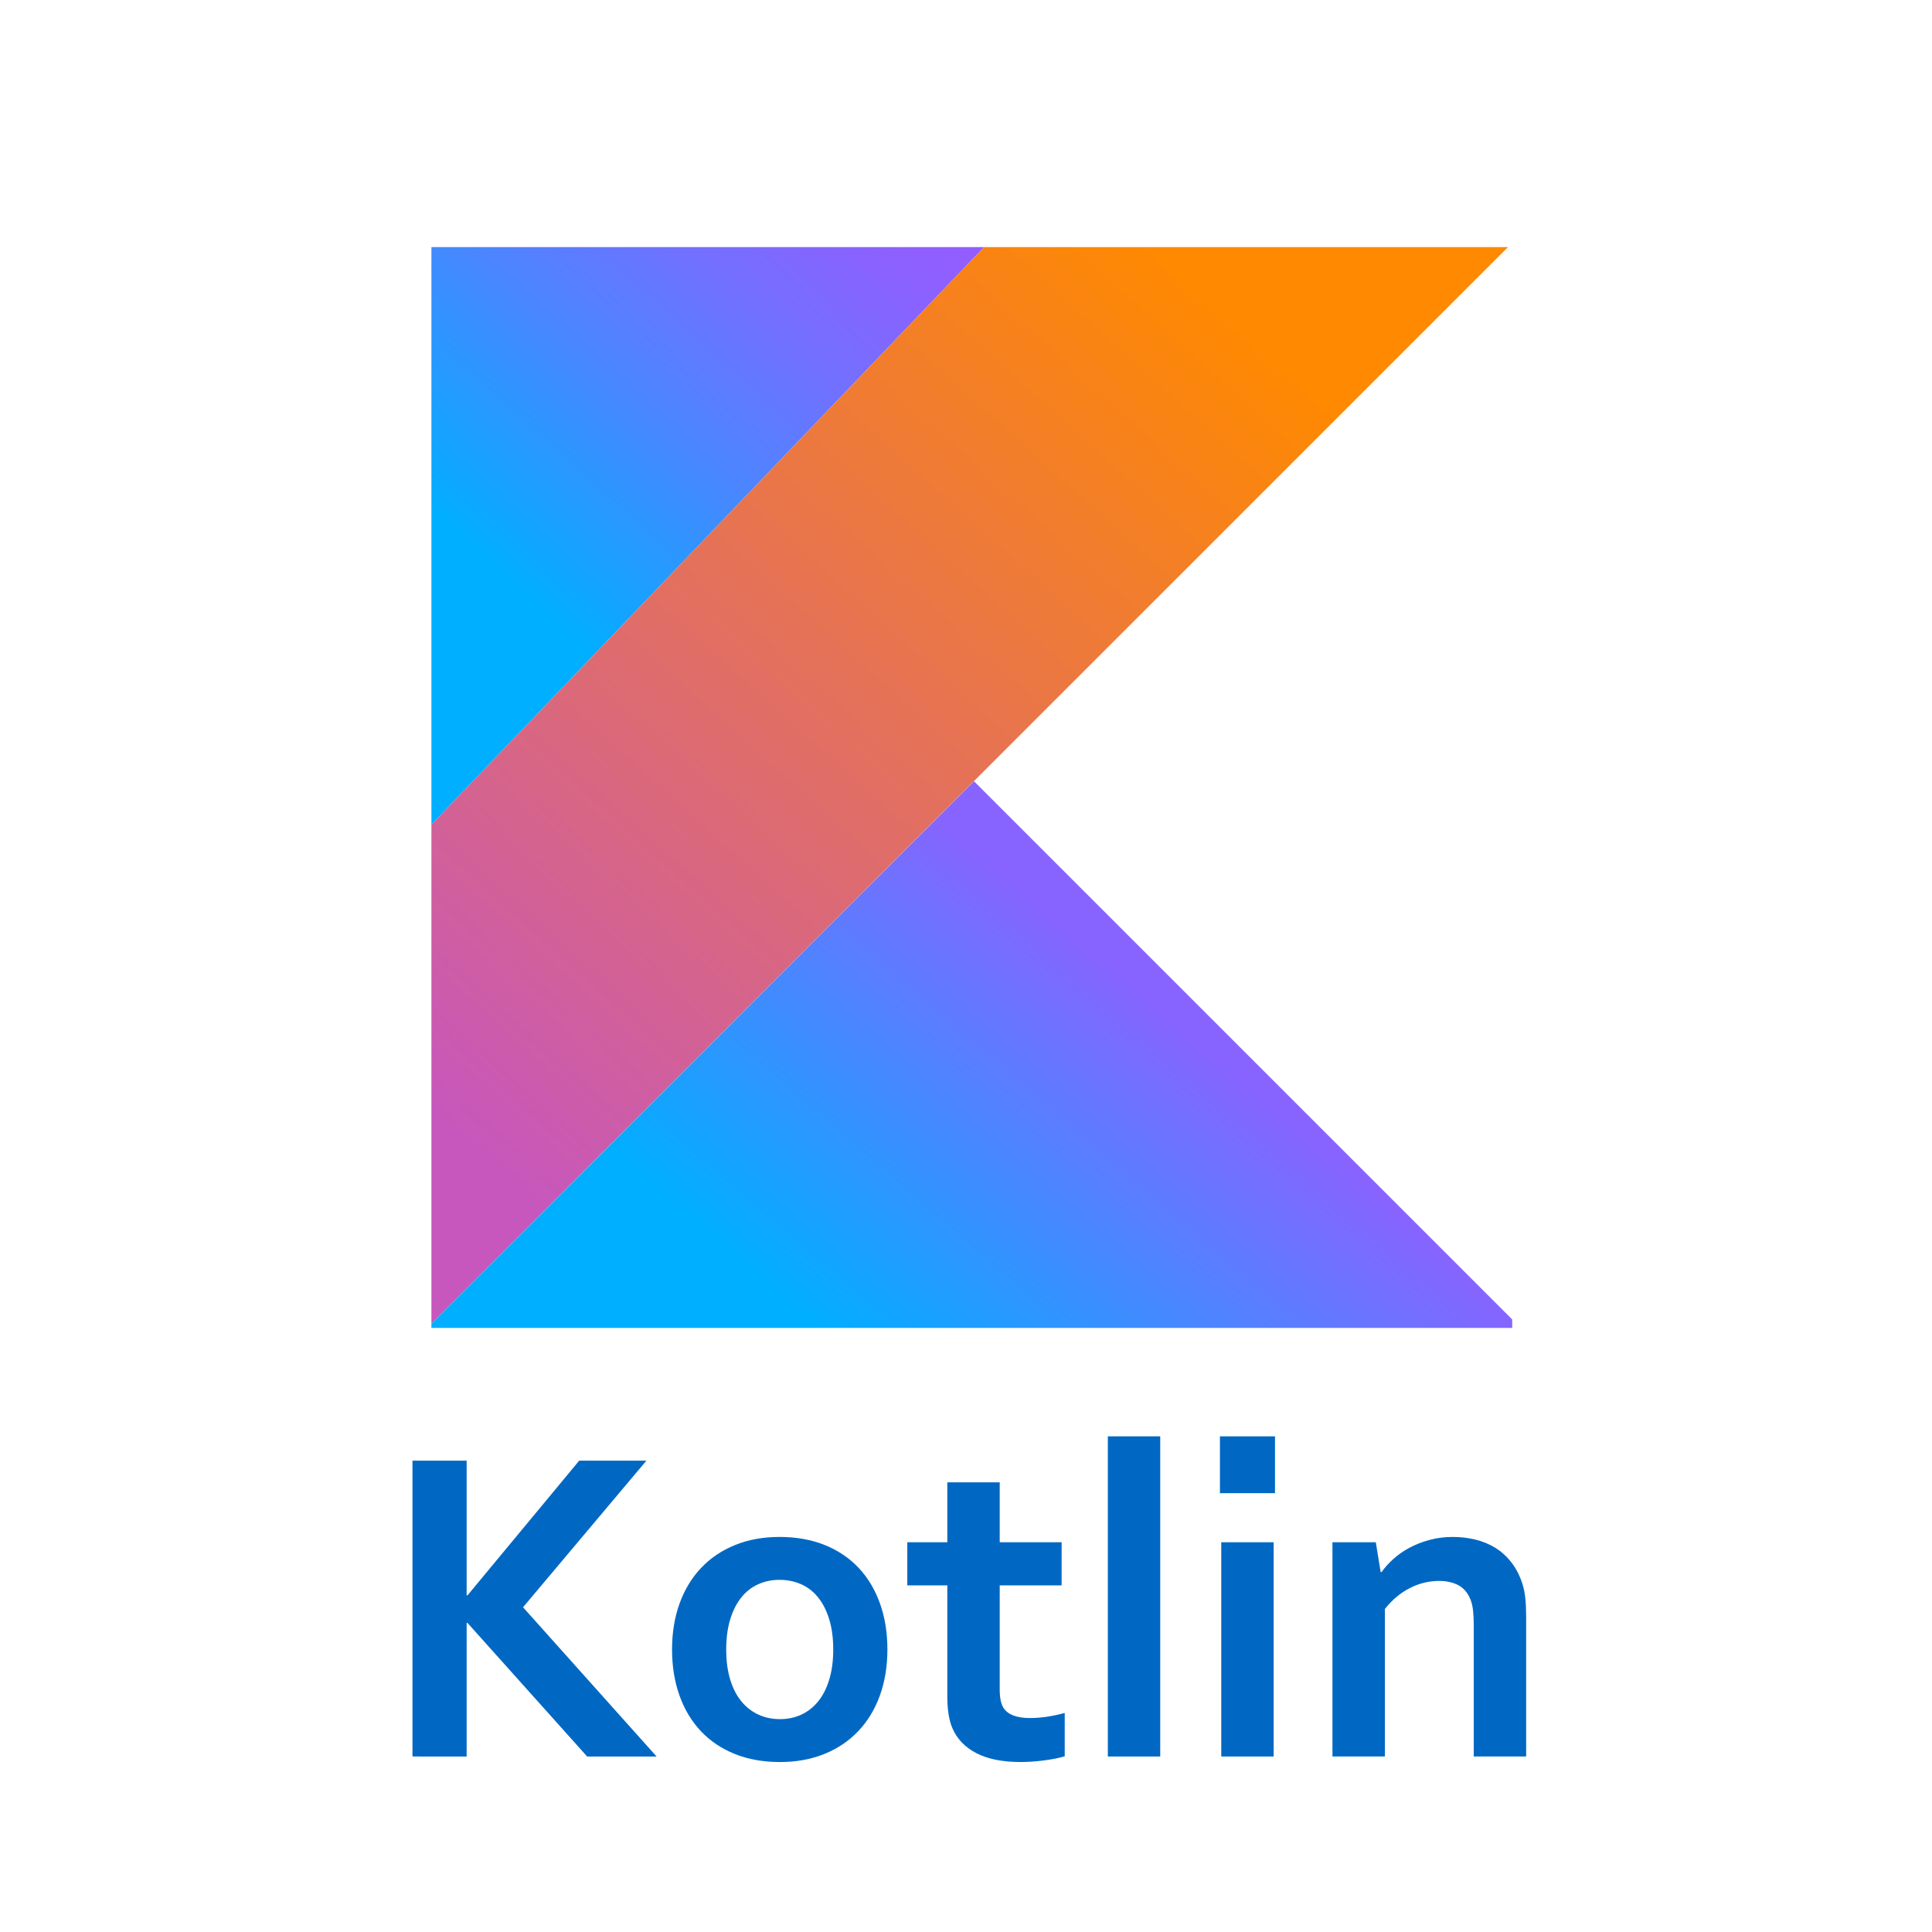 <?xml version="1.0" encoding="utf-8"?>
<!-- Generator: Adobe Illustrator 16.0.0, SVG Export Plug-In . SVG Version: 6.00 Build 0)  -->
<!DOCTYPE svg PUBLIC "-//W3C//DTD SVG 1.1//EN" "http://www.w3.org/Graphics/SVG/1.1/DTD/svg11.dtd">
<svg version="1.1" id="Capa_1" xmlns="http://www.w3.org/2000/svg" xmlns:xlink="http://www.w3.org/1999/xlink" x="0px" y="0px"
	 width="512px" height="512px" viewBox="-30.75 33.25 512 512" enable-background="new -30.75 33.25 512 512" xml:space="preserve">
<linearGradient id="SVGID_1_" gradientUnits="userSpaceOnUse" x1="598.061" y1="445.326" x2="693.554" y2="339.568" gradientTransform="matrix(1.028 0 0 1.028 -525.902 -283.963)">
	<stop  offset="0" style="stop-color:#00AFFF"/>
	<stop  offset="0.099" style="stop-color:#13A4FF"/>
	<stop  offset="0.403" style="stop-color:#4A86FF"/>
	<stop  offset="0.665" style="stop-color:#7270FF"/>
	<stop  offset="0.873" style="stop-color:#8A62FF"/>
	<stop  offset="1" style="stop-color:#935DFF"/>
</linearGradient>
<polygon fill="url(#SVGID_1_)" points="83.577,98.737 83.577,251.777 230.048,98.737 "/>
<linearGradient id="SVGID_2_" gradientUnits="userSpaceOnUse" x1="790.296" y1="381.372" x2="595.772" y2="597.67" gradientTransform="matrix(1.028 0 0 1.028 -525.902 -283.963)">
	<stop  offset="0" style="stop-color:#FF8900"/>
	<stop  offset="1" style="stop-color:#C757BC"/>
</linearGradient>
<polygon fill="url(#SVGID_2_)" points="368.879,98.737 230.048,98.737 83.577,251.777 83.577,384.037 "/>
<linearGradient id="SVGID_3_" gradientUnits="userSpaceOnUse" x1="714.473" y1="670.719" x2="793.355" y2="579.369" gradientTransform="matrix(1.028 0 0 1.028 -525.902 -283.963)">
	<stop  offset="0" style="stop-color:#00AFFF"/>
	<stop  offset="1" style="stop-color:#8764FF"/>
</linearGradient>
<polygon fill="url(#SVGID_3_)" points="227.375,240.292 83.577,384.037 83.577,385.16 370,385.16 370,382.917 "/>
<g>
	<rect x="-10.812" y="413.902" fill="none" width="472.125" height="101.334"/>
	<path fill="#0068C3" d="M78.561,498.74v-78.398h14.355v35.685h0.234l29.59-35.685h17.813l-32.695,38.849l35.391,39.551H124.85
		l-31.7-35.392h-0.234v35.392L78.561,498.74L78.561,498.74z"/>
	<path fill="#0068C3" d="M204.42,470.381c0,4.453-0.665,8.518-1.992,12.188c-1.328,3.672-3.232,6.816-5.713,9.434
		s-5.479,4.639-8.994,6.064c-3.515,1.425-7.441,2.139-11.777,2.139c-4.453,0-8.448-0.713-11.982-2.139
		c-3.536-1.427-6.533-3.447-8.994-6.064c-2.461-2.616-4.346-5.762-5.654-9.434c-1.309-3.671-1.963-7.734-1.963-12.188
		s0.664-8.516,1.992-12.188c1.328-3.671,3.232-6.816,5.713-9.435c2.48-2.616,5.479-4.638,8.994-6.063
		c3.516-1.426,7.441-2.139,11.777-2.139c4.453,0,8.446,0.713,11.982,2.139c3.535,1.427,6.533,3.447,8.994,6.063
		c2.461,2.617,4.345,5.764,5.654,9.435C203.766,461.865,204.42,465.928,204.42,470.381z M190.064,470.381
		c0-3.008-0.352-5.663-1.055-7.969c-0.703-2.305-1.68-4.238-2.93-5.801c-1.251-1.563-2.754-2.733-4.512-3.517
		c-1.758-0.78-3.672-1.172-5.742-1.172c-2.032,0-3.917,0.392-5.654,1.172c-1.739,0.782-3.233,1.954-4.482,3.517
		c-1.25,1.563-2.227,3.496-2.93,5.801c-0.703,2.306-1.055,4.961-1.055,7.969c0,3.009,0.352,5.664,1.055,7.969
		c0.703,2.307,1.689,4.229,2.959,5.771c1.269,1.544,2.773,2.716,4.512,3.516c1.738,0.802,3.642,1.201,5.713,1.201
		c2.07,0,3.964-0.399,5.684-1.201c1.719-0.8,3.202-1.972,4.453-3.516c1.25-1.543,2.227-3.466,2.93-5.771
		C189.713,476.045,190.064,473.39,190.064,470.381z"/>
	<path fill="#0068C3" d="M251.412,498.682c-1.563,0.47-3.428,0.841-5.596,1.113s-4.189,0.41-6.064,0.41
		c-4.768,0-8.663-0.771-11.689-2.314s-5.166-3.759-6.416-6.649c-0.899-2.07-1.348-4.883-1.348-8.438v-29.414h-10.605v-11.426h10.605
		v-15.879h13.887v15.879h16.406v11.426h-16.406v27.599c0,2.188,0.332,3.809,0.996,4.862c1.172,1.798,3.495,2.695,6.973,2.695
		c1.603,0,3.193-0.126,4.775-0.381c1.582-0.254,3.076-0.576,4.482-0.967V498.682L251.412,498.682z"/>
	<path fill="#0068C3" d="M262.838,498.74v-84.844h13.887v84.844H262.838z"/>
	<path fill="#0068C3" d="M292.545,413.896h14.59v15.059h-14.59V413.896z M292.896,441.963h13.887v56.777h-13.887V441.963z"/>
	<path fill="#0068C3" d="M335.143,449.873h0.234c0.82-1.172,1.854-2.323,3.105-3.457c1.25-1.133,2.675-2.129,4.276-2.988
		c1.603-0.857,3.369-1.553,5.304-2.08c1.934-0.527,3.992-0.791,6.182-0.791c2.07,0,4.072,0.234,6.006,0.703s3.7,1.201,5.303,2.197
		s3.019,2.285,4.248,3.867c1.23,1.582,2.197,3.467,2.9,5.653c0.39,1.212,0.653,2.529,0.791,3.955
		c0.137,1.428,0.205,3.076,0.205,4.951v36.855H359.81v-34.688c0-1.522-0.059-2.832-0.176-3.926
		c-0.117-1.093-0.332-2.051-0.645-2.871c-0.703-1.796-1.769-3.085-3.193-3.867c-1.427-0.78-3.155-1.172-5.186-1.172
		c-2.695,0-5.283,0.636-7.765,1.904c-2.48,1.27-4.679,3.115-6.592,5.537v39.082h-13.887v-56.777h11.483L335.143,449.873z"/>
</g>
</svg>
